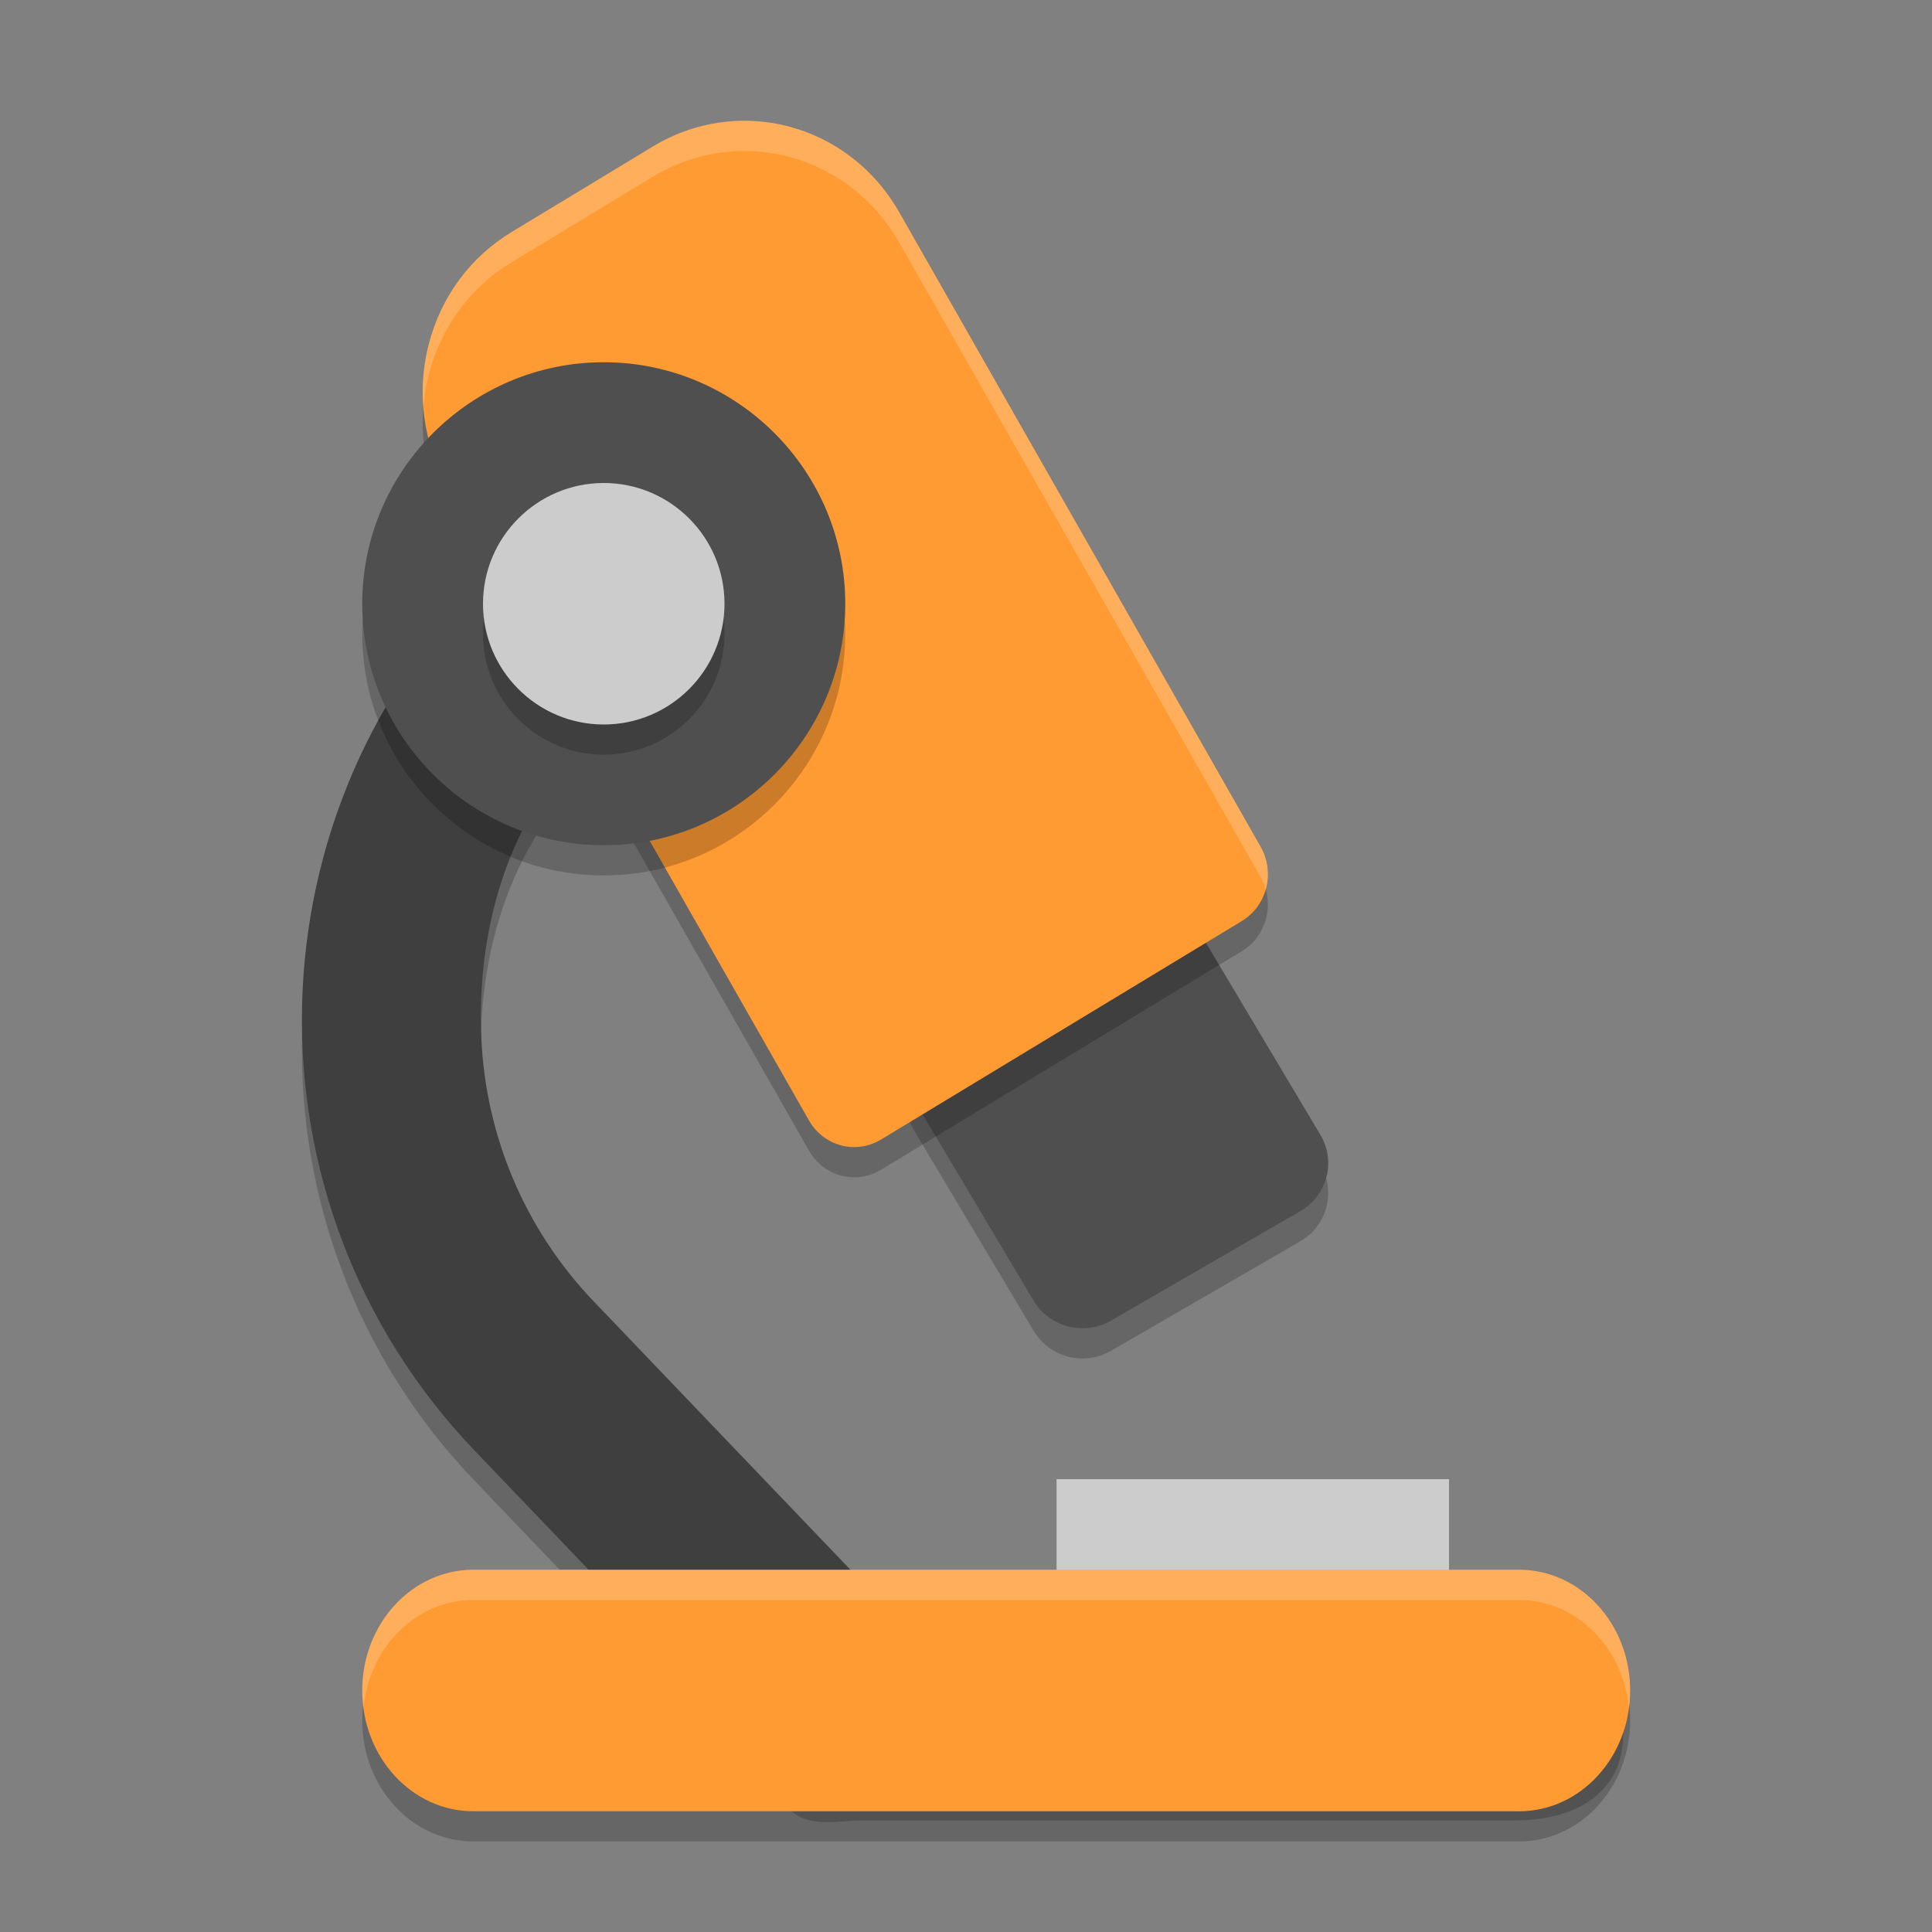 <svg width="64" height="64" version="1.1" viewBox="0 0 64 64" xmlns="http://www.w3.org/2000/svg">
 <rect x="0" y="0" width="64" height="64" fill="#808080" stroke="none"/>
 <path d="m25.006 13.045c-0.913-0.02-1.833 0.309-2.545 0.99l-6.1 5.834c-8.222 7.866-8.512 20.954-0.646 29.176l2.826 2.955h8.674l-7.545-7.887c-2.332-2.438-3.569-5.529-3.723-8.66-0.186-3.779 0.967-7.888 4.146-10.43l7.299-5.834c1.539-1.23 1.473-3.619 0.111-5.043-0.681-0.712-1.585-1.081-2.498-1.102zm28.76 44.318c-0.514 1.535-1.856 2.637-3.445 2.637h-13.611-8.598-1.893c0.662 0.558 1.539 0.301 2.457 0.301h21.529c1.97 0 3.568-0.897 3.568-2.867 0-0.024-0.007-0.046-0.008-0.07z" style="opacity:.2"/>
 <path d="m30.06 36.007c0.125-0.474 0.436-0.879 0.864-1.127l6.268-3.626c0.892-0.516 2.04-0.222 2.564 0.657l3.985 6.683c0.524 0.879 0.225 2.009-0.667 2.526l-6.268 3.626c-0.386 0.223-0.82 0.295-1.231 0.233-0.538-0.081-1.036-0.391-1.333-0.89l-3.985-6.683c-0.252-0.422-0.323-0.925-0.198-1.399z" style="opacity:.2"/>
 <path d="m15.68 53h15.211 5.818 13.612c2.032 0 3.68 1.791 3.68 4 0 2.209-1.647 4-3.68 4h-13.612-8.597-12.432c-2.032 0-3.68-1.791-3.68-4 0-2.209 1.647-4 3.68-4z" style="opacity:.2"/>
 <rect transform="scale(-1,1)" x="-48" y="49" width="13" height="5" style="fill:#cccccc"/>
 <path d="m28.675 59.3h21.531c1.97 0 3.567-0.897 3.567-2.867 0-1.97-1.597-3.567-3.567-3.567h-21.206l-9.329-9.752c-2.332-2.438-3.569-5.53-3.723-8.661-0.186-3.779 0.966-7.887 4.146-10.429l7.298-5.835c1.539-1.23 1.474-3.62 0.112-5.043-1.362-1.424-3.62-1.474-5.043-0.112l-6.099 5.835c-8.222 7.866-8.512 20.954-0.646 29.177l10.383 10.853c0.673 0.703 1.604 0.401 2.578 0.401z" style="fill:#3f3f3f"/>
 <path d="m30.06 35.007c0.125-0.474 0.436-0.879 0.864-1.127l6.268-3.626c0.892-0.516 2.04-0.222 2.564 0.657l3.985 6.683c0.524 0.879 0.225 2.009-0.667 2.526l-6.268 3.626c-0.386 0.223-0.82 0.295-1.231 0.233-0.538-0.081-1.036-0.391-1.333-0.89l-3.985-6.683c-0.252-0.422-0.323-0.925-0.198-1.399z" style="fill:#4f4f4f"/>
 <path d="m14.194 12.439c0.4-1.586 1.375-2.917 2.746-3.747l4.701-2.847c1.176-0.712 2.566-0.987 3.912-0.775 1.779 0.281 3.322 1.359 4.233 2.958l11.974 21.023c0.234 0.411 0.3 0.9 0.184 1.361-0.116 0.461-0.405 0.855-0.804 1.097l-11.96 7.243c-0.359 0.217-0.763 0.287-1.145 0.227-0.5-0.079-0.963-0.381-1.239-0.866l-11.974-21.023c-0.805-1.413-1.028-3.065-0.628-4.652z" style="opacity:.2"/>
 <path d="m14.194 11.439c0.4-1.586 1.375-2.917 2.746-3.747l4.701-2.847c1.176-0.712 2.566-0.987 3.912-0.775 1.779 0.281 3.322 1.359 4.233 2.958l11.974 21.023c0.234 0.411 0.3 0.9 0.184 1.361-0.116 0.461-0.405 0.855-0.804 1.097l-11.96 7.243c-0.359 0.217-0.763 0.287-1.145 0.227-0.5-0.079-0.963-0.381-1.239-0.866l-11.974-21.023c-0.805-1.413-1.028-3.065-0.628-4.652z" style="fill:#ff9b32"/>
 <path d="m15.68 52h15.211 5.818 13.612c2.032 0 3.68 1.791 3.68 4 0 2.209-1.647 4-3.68 4h-13.612-8.597-12.432c-2.032 0-3.68-1.791-3.68-4 0-2.209 1.647-4 3.68-4z" style="fill:#ff9b32"/>
 <path d="m20 29c4.411 0 8-3.589 8-8s-3.589-8-8-8c-4.411 0-8 3.589-8 8s3.589 8 8 8z" style="opacity:.2"/>
 <path d="m20 28c4.411 0 8-3.589 8-8 0-4.411-3.589-8-8-8-4.411 0-8 3.589-8 8 0 4.411 3.589 8 8 8z" style="fill:#4f4f4f"/>
 <path d="m20 17c2.206 0 4 1.794 4 4 0 2.206-1.794 4-4 4s-4-1.794-4-4c0-2.206 1.794-4 4-4z" style="opacity:.2"/>
 <path d="m20 16c2.206 0 4 1.794 4 4 0 2.206-1.794 4-4 4s-4-1.794-4-4c0-2.206 1.794-4 4-4z" style="fill:#cccccc"/>
 <path d="m15.68 52c-2.032 0-3.68 1.791-3.68 4 0 0.186 0.015 0.367 0.041 0.545 0.21-1.992 1.75-3.545 3.639-3.545h15.211 5.816 13.613c1.889 0 3.429 1.553 3.639 3.545 0.026-0.178 0.041-0.359 0.041-0.545 0-2.209-1.648-4-3.68-4h-13.613-5.816-15.211z" style="fill:#ffffff;opacity:.2"/>
 <path d="m24.539 4.002c-1.014 0.021-2.016 0.31-2.898 0.844l-4.701 2.846c-1.371 0.83-2.346 2.162-2.746 3.748-0.171 0.678-0.221 1.365-0.168 2.043 0.028-0.349 0.081-0.697 0.168-1.043 0.4-1.586 1.375-2.918 2.746-3.748l4.701-2.846c1.176-0.712 2.566-0.988 3.912-0.775 1.779 0.281 3.322 1.36 4.232 2.959l11.975 21.023c0.074 0.13 0.126 0.269 0.166 0.412 0.005-0.017 0.013-0.033 0.018-0.051 0.116-0.461 0.05-0.951-0.184-1.361l-11.975-21.023c-0.911-1.599-2.453-2.678-4.232-2.959-0.337-0.053-0.676-0.075-1.014-0.068z" style="fill:#ffffff;opacity:.2"/>
</svg>
